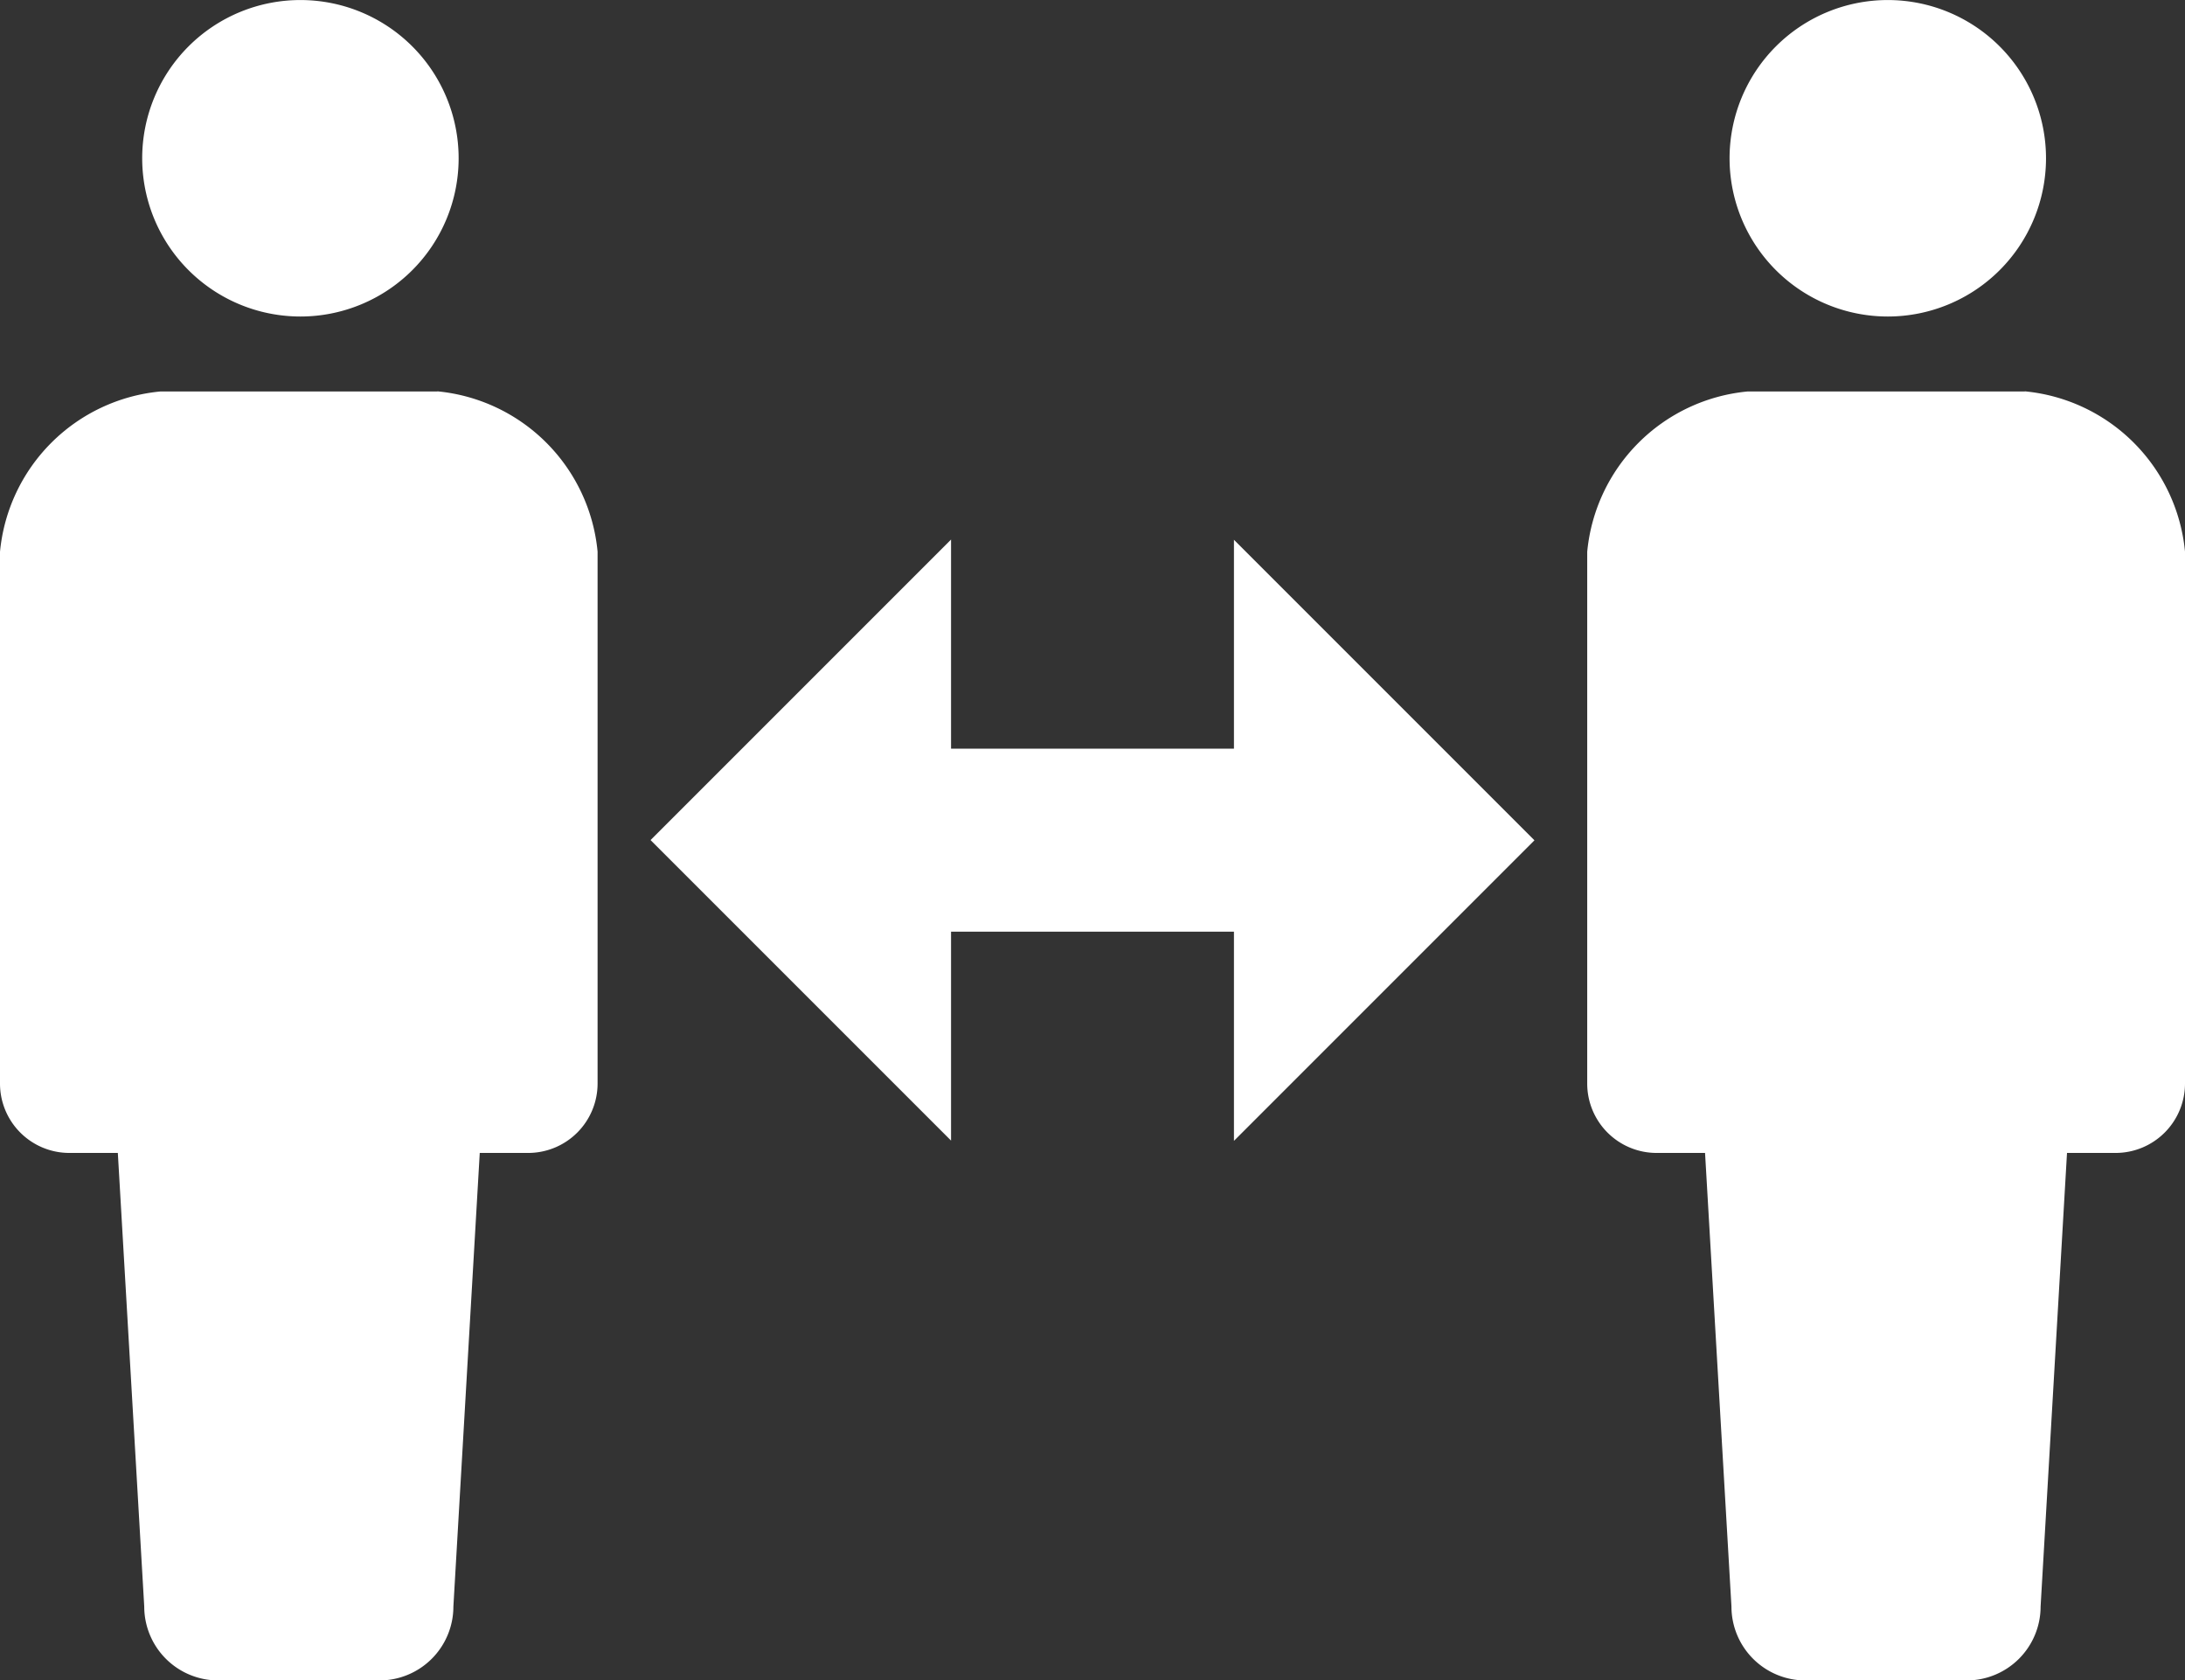 <svg id="Group_275" data-name="Group 275" xmlns="http://www.w3.org/2000/svg" xmlns:xlink="http://www.w3.org/1999/xlink" width="54.535" height="41.936" viewBox="0 0 54.535 41.936">
  <rect x="0" y="0" width="54.535" height="41.936" fill="#333333" stroke="none"/>
  <defs>
    <clipPath id="clip-path">
      <rect id="Rectangle_197" data-name="Rectangle 197" width="54.535" height="41.936" fill="none"/>
    </clipPath>
  </defs>
  <g id="Group_274" data-name="Group 274" clip-path="url(#clip-path)">
    <path id="Path_387" data-name="Path 387" d="M33.294,7.9a3.949,3.949,0,1,0-3.95-3.948A3.949,3.949,0,0,0,33.294,7.9" transform="translate(-25.795 -0.001)" fill="#fff"/>
    <path id="Path_388" data-name="Path 388" d="M10.92,80.787H4a4.44,4.44,0,0,0-4,4V98.057a1.732,1.732,0,0,0,1.732,1.733H2.941l.659,11.32a1.844,1.844,0,0,0,1.844,1.844H9.472a1.844,1.844,0,0,0,1.844-1.844l.658-11.32h1.209a1.733,1.733,0,0,0,1.732-1.733V84.783a4.44,4.44,0,0,0-4-4" transform="translate(0 -71.017)" fill="#fff"/>
    <path id="Path_389" data-name="Path 389" d="M360.911,7.9a3.949,3.949,0,1,0-3.95-3.948,3.949,3.949,0,0,0,3.95,3.948" transform="translate(-313.793 -0.001)" fill="#fff"/>
    <path id="Path_390" data-name="Path 390" d="M338.536,80.787h-6.924a4.44,4.44,0,0,0-4,4V98.057a1.732,1.732,0,0,0,1.732,1.733h1.209l.659,11.32a1.844,1.844,0,0,0,1.844,1.844h4.028a1.844,1.844,0,0,0,1.844-1.844l.659-11.32H340.8a1.733,1.733,0,0,0,1.732-1.733V84.783a4.44,4.44,0,0,0-4-4" transform="translate(-287.997 -71.017)" fill="#fff"/>
    <path id="Path_391" data-name="Path 391" d="M141.793,126.388l-7.5-7.5,7.5-7.5Z" transform="translate(-118.056 -97.923)" fill="#fff"/>
    <path id="Path_392" data-name="Path 392" d="M254.668,111.394l7.5,7.5-7.5,7.5Z" transform="translate(-223.87 -97.923)" fill="#fff"/>
    <rect id="Rectangle_196" data-name="Rectangle 196" width="10.896" height="4.567" transform="translate(22.188 18.684)" fill="#fff"/>
  </g>
</svg>
